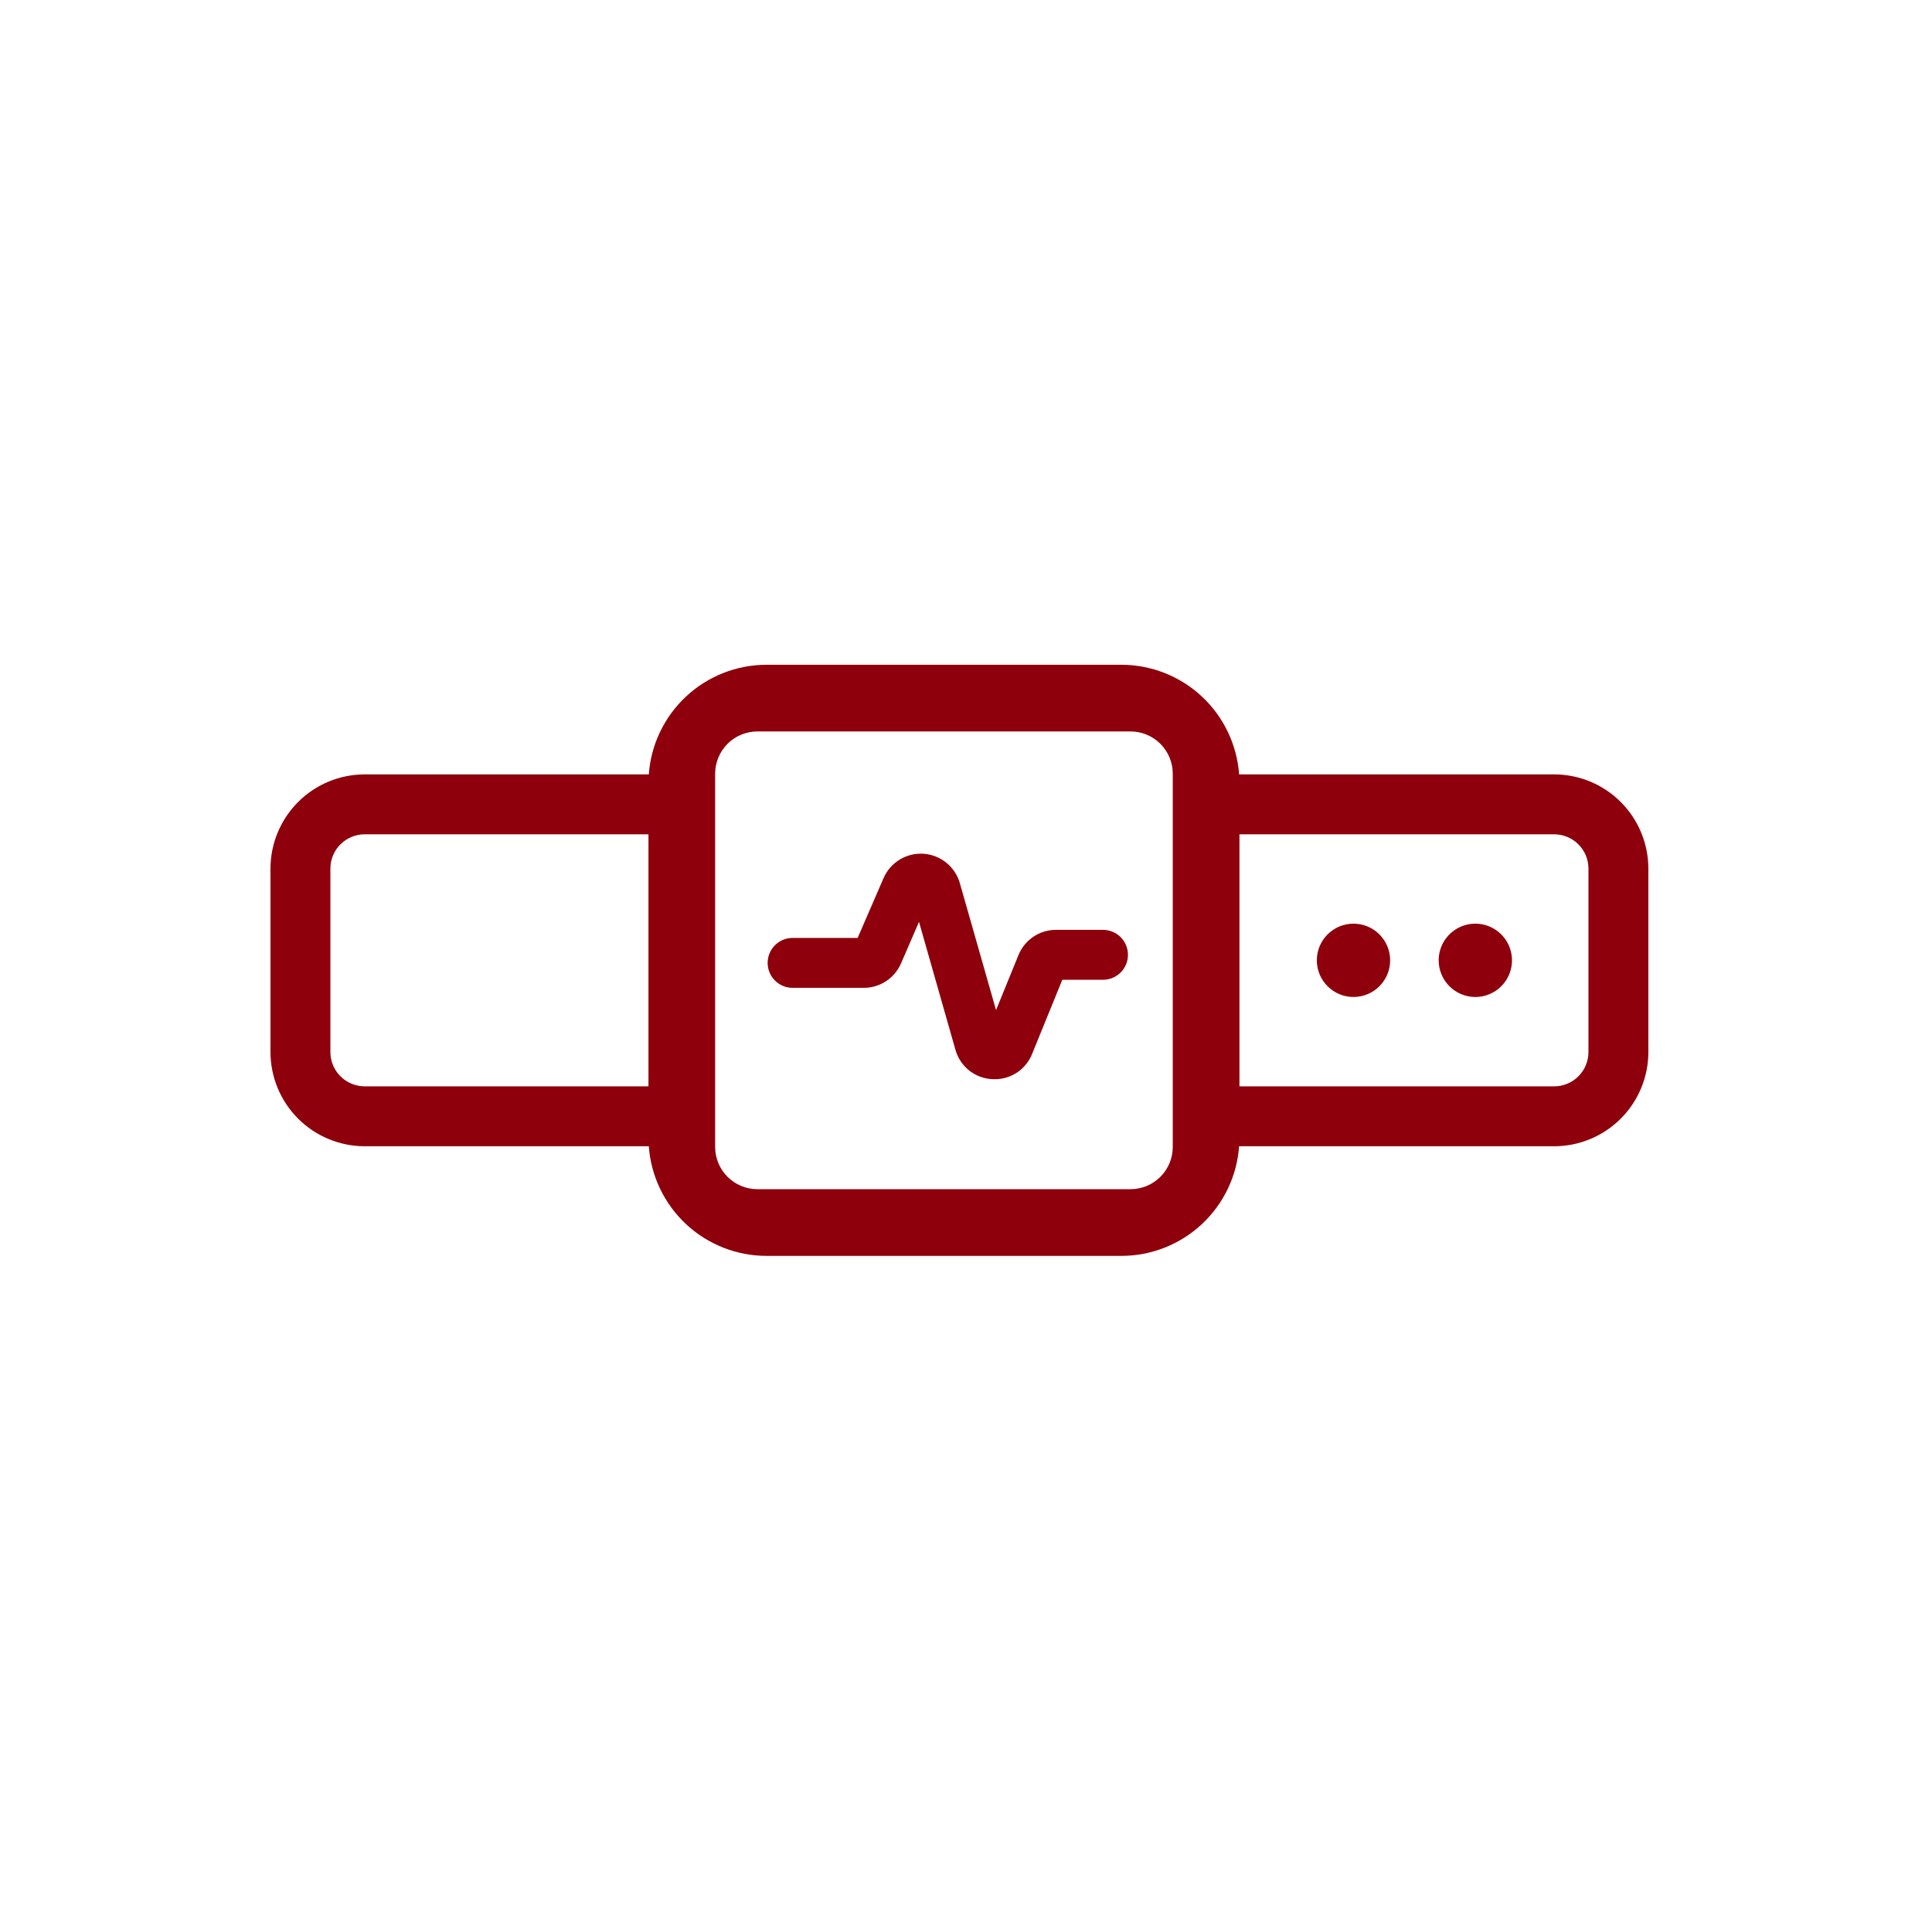 <svg width="125" height="124" viewBox="0 0 125 124" fill="none" xmlns="http://www.w3.org/2000/svg">
<path d="M41.978 74.145C42.117 76.071 42.98 77.873 44.393 79.189C45.807 80.504 47.666 81.236 49.597 81.236H72.55C74.481 81.236 76.341 80.504 77.754 79.189C79.168 77.873 80.031 76.071 80.169 74.145H100.556C102.171 74.143 103.72 73.501 104.862 72.359C106.005 71.216 106.647 69.668 106.649 68.052V56.184C106.647 54.569 106.005 53.02 104.862 51.877C103.72 50.735 102.171 50.093 100.556 50.091H80.17C80.031 48.165 79.168 46.363 77.754 45.047C76.341 43.732 74.481 43 72.55 43H49.597C47.666 43 45.807 43.732 44.393 45.047C42.98 46.363 42.116 48.165 41.978 50.091H23.593C21.978 50.093 20.429 50.735 19.287 51.877C18.144 53.02 17.502 54.569 17.5 56.184V68.052C17.502 69.668 18.144 71.216 19.287 72.359C20.429 73.501 21.978 74.143 23.593 74.145H41.978ZM102.773 56.184V68.052C102.773 68.64 102.539 69.204 102.123 69.619C101.708 70.035 101.144 70.269 100.556 70.27H80.192V53.966H100.556C101.144 53.967 101.708 54.201 102.123 54.617C102.539 55.032 102.773 55.596 102.773 56.184ZM46.269 50.046C46.27 49.321 46.558 48.627 47.07 48.114C47.582 47.602 48.277 47.314 49.001 47.313H73.146C73.871 47.314 74.565 47.602 75.077 48.114C75.589 48.627 75.877 49.321 75.878 50.046V74.19C75.877 74.915 75.589 75.609 75.077 76.121C74.565 76.633 73.871 76.922 73.146 76.922H49.001C48.277 76.922 47.583 76.633 47.07 76.121C46.558 75.609 46.27 74.915 46.269 74.19V50.046ZM21.376 68.052V56.184C21.376 55.596 21.61 55.032 22.026 54.617C22.442 54.201 23.005 53.967 23.593 53.966H41.956V70.27H23.593C23.005 70.269 22.442 70.035 22.026 69.619C21.61 69.204 21.376 68.64 21.376 68.052Z" fill="#8E000B"/>
<path d="M51.281 63.898H55.885C56.397 63.899 56.899 63.749 57.327 63.468C57.755 63.186 58.092 62.786 58.296 62.316L59.459 59.632L61.816 67.901C61.962 68.429 62.271 68.898 62.699 69.24C63.127 69.581 63.653 69.779 64.2 69.804C64.251 69.807 64.301 69.808 64.351 69.808C64.873 69.811 65.384 69.657 65.817 69.365C66.249 69.073 66.584 68.657 66.777 68.172L68.731 63.377H71.364C71.792 63.377 72.203 63.206 72.506 62.904C72.809 62.601 72.979 62.19 72.979 61.762C72.979 61.334 72.809 60.923 72.506 60.62C72.203 60.317 71.792 60.147 71.364 60.147H68.326C67.803 60.146 67.292 60.301 66.859 60.592C66.425 60.884 66.089 61.298 65.893 61.783L64.444 65.338L62.102 57.127C61.954 56.606 61.648 56.143 61.226 55.803C60.805 55.463 60.288 55.261 59.748 55.225C59.207 55.19 58.669 55.322 58.206 55.605C57.744 55.887 57.38 56.306 57.165 56.803L55.489 60.669H51.281C50.853 60.669 50.442 60.839 50.139 61.142C49.836 61.445 49.666 61.855 49.666 62.284C49.666 62.712 49.836 63.123 50.139 63.425C50.442 63.728 50.853 63.898 51.281 63.898Z" fill="#8E000B"/>
<path d="M95.454 64.49C95.923 64.49 96.381 64.35 96.771 64.09C97.161 63.829 97.465 63.459 97.645 63.026C97.824 62.592 97.871 62.115 97.779 61.655C97.688 61.195 97.462 60.773 97.13 60.441C96.799 60.11 96.376 59.884 95.916 59.792C95.456 59.701 94.98 59.748 94.546 59.927C94.113 60.107 93.743 60.411 93.482 60.801C93.221 61.191 93.082 61.649 93.082 62.118C93.082 62.429 93.144 62.738 93.263 63.026C93.382 63.313 93.557 63.575 93.777 63.795C93.997 64.015 94.259 64.19 94.546 64.309C94.834 64.428 95.142 64.49 95.454 64.49Z" fill="#8E000B"/>
<path d="M87.57 64.489C88.88 64.489 89.942 63.428 89.942 62.118C89.942 60.808 88.88 59.747 87.57 59.747C86.261 59.747 85.199 60.808 85.199 62.118C85.199 63.428 86.261 64.489 87.57 64.489Z" fill="#8E000B"/>
</svg>

